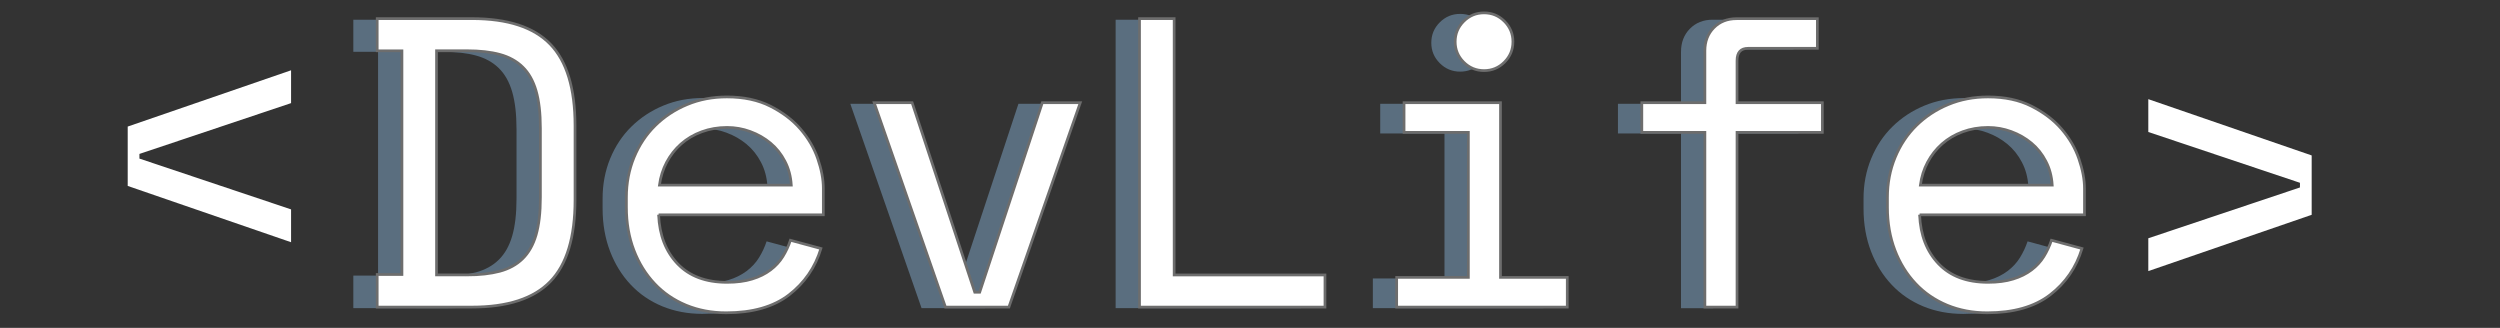<?xml version="1.0" encoding="utf-8"?>
<!-- Generator: Adobe Illustrator 23.1.0, SVG Export Plug-In . SVG Version: 6.00 Build 0)  -->
<svg version="1.1" id="Layer_1" xmlns="http://www.w3.org/2000/svg" xmlns:xlink="http://www.w3.org/1999/xlink" x="0px" y="0px"
	 viewBox="0 0 460.63 60.41" style="enable-background:new 0 0 460.63 60.41;" xml:space="preserve">
<rect x="0" y="0" width="460.63" height="60.41" fill="#333333" stroke="none"/>
<style type="text/css">
	.st0{fill:#5A6E7F;}
	.st1{fill:#97D5C9;}
	.st2{fill:#5CBFAB;}
	.st3{fill:#FFFFFF;stroke:#6D6D6D;stroke-width:0.5;stroke-miterlimit:10;}
	.st4{fill:#FFFFFF;}
</style>
<g>
	<path class="st0" d="M65.1,3.63h17.46c6.58,0,11.39,1.57,14.43,4.71c3.04,3.14,4.56,8.15,4.56,15.03v13.67
		c0,6.88-1.52,11.9-4.56,15.03c-3.04,3.14-7.85,4.71-14.43,4.71H65.1v-6h4.56V9.55H65.1V3.63z M81.65,50.86
		c2.33,0,4.34-0.23,6.04-0.68c1.7-0.46,3.1-1.23,4.21-2.32c1.11-1.09,1.94-2.54,2.47-4.37c0.53-1.82,0.8-4.12,0.8-6.91V23.83
		c0-2.78-0.27-5.09-0.8-6.91c-0.53-1.82-1.35-3.28-2.47-4.37c-1.11-1.09-2.52-1.86-4.21-2.32c-1.7-0.46-3.71-0.68-6.04-0.68h-5.62
		v41.3H81.65z"/>
	<path class="st0" d="M116.96,39.77c0.15,3.75,1.32,6.76,3.49,9.03c2.18,2.28,5.21,3.42,9.11,3.42c1.77,0,3.31-0.2,4.63-0.61
		c1.32-0.4,2.44-0.96,3.38-1.67c0.94-0.71,1.7-1.53,2.28-2.47c0.58-0.94,1.05-1.94,1.4-3l5.62,1.52c-1.06,3.49-3.03,6.34-5.88,8.54
		c-2.86,2.2-6.72,3.3-11.58,3.3c-2.68,0-5.15-0.47-7.4-1.4c-2.25-0.94-4.19-2.26-5.81-3.99c-1.62-1.72-2.89-3.77-3.8-6.15
		c-0.91-2.38-1.37-5.01-1.37-7.9v-1.82c0-2.63,0.47-5.09,1.4-7.36c0.94-2.28,2.24-4.24,3.91-5.88c1.67-1.64,3.63-2.94,5.88-3.87
		c2.25-0.94,4.69-1.4,7.33-1.4c3.09,0,5.76,0.57,8.01,1.71c2.25,1.14,4.1,2.54,5.54,4.21c1.44,1.67,2.51,3.49,3.19,5.47
		c0.68,1.97,1.02,3.8,1.02,5.47v4.86H116.96z M129.56,23.68c-1.67,0-3.23,0.27-4.67,0.8c-1.44,0.53-2.71,1.28-3.8,2.24
		c-1.09,0.96-1.97,2.09-2.66,3.38c-0.68,1.29-1.13,2.7-1.33,4.21h24.3c-0.1-1.62-0.49-3.09-1.18-4.4c-0.68-1.32-1.57-2.43-2.66-3.34
		c-1.09-0.91-2.33-1.62-3.72-2.13C132.46,23.93,131.03,23.68,129.56,23.68z"/>
	<path class="st0" d="M181.49,56.78H169.8l-13.13-37.66h6.99l11.54,34.93h0.91l11.54-34.93h6.99L181.49,56.78z"/>
	<path class="st0" d="M205.56,3.63h6.38v47.23h27.79v5.92h-34.17V3.63z"/>
	<path class="st0" d="M252.94,51.31h13.21V24.59h-11.84v-5.47h17.77v32.19h12.3v5.47h-31.43V51.31z M263.72,7.88
		c0-1.47,0.52-2.72,1.56-3.76c1.04-1.04,2.29-1.56,3.76-1.56c1.47,0,2.72,0.52,3.76,1.56c1.04,1.04,1.56,2.29,1.56,3.76
		c0,1.47-0.52,2.72-1.56,3.76c-1.04,1.04-2.29,1.56-3.76,1.56c-1.47,0-2.72-0.52-3.76-1.56C264.24,10.6,263.72,9.35,263.72,7.88z"/>
	<path class="st0" d="M298.11,19.12h11.62V9.55c0-1.72,0.54-3.14,1.63-4.25c1.09-1.11,2.49-1.67,4.21-1.67h14.88V9.1H317.7
		c-1.37,0-2.05,0.76-2.05,2.28v7.74h15.72v5.47h-15.72v32.19h-5.92V24.59h-11.62V19.12z"/>
	<path class="st0" d="M349.29,39.77c0.15,3.75,1.32,6.76,3.49,9.03c2.18,2.28,5.21,3.42,9.11,3.42c1.77,0,3.31-0.2,4.63-0.61
		c1.31-0.4,2.44-0.96,3.38-1.67c0.94-0.71,1.7-1.53,2.28-2.47c0.58-0.94,1.05-1.94,1.41-3L379.2,46c-1.06,3.49-3.02,6.34-5.88,8.54
		c-2.86,2.2-6.72,3.3-11.58,3.3c-2.68,0-5.15-0.47-7.4-1.4c-2.25-0.94-4.19-2.26-5.81-3.99c-1.62-1.72-2.89-3.77-3.8-6.15
		c-0.91-2.38-1.37-5.01-1.37-7.9v-1.82c0-2.63,0.47-5.09,1.41-7.36c0.94-2.28,2.24-4.24,3.91-5.88c1.67-1.64,3.63-2.94,5.88-3.87
		c2.25-0.94,4.69-1.4,7.33-1.4c3.09,0,5.76,0.57,8.01,1.71c2.25,1.14,4.1,2.54,5.54,4.21c1.44,1.67,2.51,3.49,3.19,5.47
		s1.03,3.8,1.03,5.47v4.86H349.29z M361.89,23.68c-1.67,0-3.23,0.27-4.67,0.8c-1.44,0.53-2.71,1.28-3.8,2.24
		c-1.09,0.96-1.97,2.09-2.66,3.38s-1.13,2.7-1.33,4.21h24.3c-0.1-1.62-0.49-3.09-1.18-4.4c-0.68-1.32-1.57-2.43-2.66-3.34
		c-1.09-0.91-2.33-1.62-3.72-2.13C364.79,23.93,363.36,23.68,361.89,23.68z"/>
</g>
<g>
	<path class="st0" d="M-198.73,28.28c-1.95,0-3.54,1.72-3.54,3.84v0.1h126.55v-0.1c0-2.12-1.58-3.84-3.54-3.84H-198.73z"/>
	<rect x="-202.27" y="32.22" class="st1" width="126.55" height="1.62"/>
	<path class="st0" d="M-202.27,81.43c0,2.12,1.58,3.84,3.54,3.84h119.48c1.95,0,3.54-1.72,3.54-3.84V33.84h-126.55V81.43z
		 M-178.17,79.27h-7.14v-7.43h7.14V79.27z M-179.4,67.29v-7.43h7.14v7.43H-179.4z M-167.48,79.27h-7.14v-7.43h7.14V79.27z
		 M-168.88,67.29v-7.43h7.14v7.43H-168.88z M-114.05,79.27h-10.69h-7.14h-3.54h-7.14h-22.06v-7.43h22.06h7.14h3.54h7.14h10.69V79.27
		z M-158.37,67.29v-7.43h7.14v7.43H-158.37z M-147.85,67.29v-7.43h7.14v7.43H-147.85z M-137.33,67.29v-7.43h7.15v7.43H-137.33z
		 M-126.81,67.29v-7.43h7.14v7.43H-126.81z M-116.3,67.29v-7.43h7.14v7.43H-116.3z M-103.36,79.27h-7.15v-7.43h7.15V79.27z
		 M-105.78,67.29v-7.43h7.15v7.43H-105.78z M-92.67,79.27h-7.14v-7.43h7.14V79.27z M-96.26,67.29v-7.43H-82v7.43H-96.26z
		 M-81.98,79.27h-7.14v-7.43h7.14V79.27z M-89.13,35.91h7.14v7.43h-7.14V35.91z M-89.13,47.89h7.14v7.42h-7.14V47.89z M-99.81,35.91
		h7.14v7.43h-7.14V35.91z M-99.81,47.89h7.14v7.42h-7.14V47.89z M-110.5,35.91h7.15v7.43h-7.15V35.91z M-110.5,47.89h7.15v7.42
		h-7.15V47.89z M-121.19,35.91h7.14v7.43h-7.14V35.91z M-121.19,47.89h7.14v7.42h-7.14V47.89z M-131.88,35.91h7.14v7.43h-7.14V35.91
		z M-131.88,47.89h7.14v7.42h-7.14V47.89z M-142.57,35.91h7.14v7.43h-7.14V35.91z M-142.57,47.89h7.14v7.42h-7.14V47.89z
		 M-153.25,35.91h7.14v7.43h-7.14V35.91z M-153.25,47.89h7.14v7.42h-7.14V47.89z M-163.94,35.91h7.14v7.43h-7.14V35.91z
		 M-163.94,47.89h7.14v7.42h-7.14V47.89z M-174.63,35.91h7.14v7.43h-7.14V35.91z M-174.63,47.89h7.14v7.42h-7.14V47.89z
		 M-185.32,35.91h7.14v7.43h-7.14V35.91z M-185.32,47.89h7.14v7.42h-7.14V47.89z M-196.01,35.91h7.15v7.43h-7.15V35.91z
		 M-196.01,47.89h7.15v7.42h-7.15V47.89z M-196.01,59.86h14.26v7.43h-14.26V59.86z M-196.01,71.84h7.15v7.43h-7.15V71.84z"/>
	<rect x="-196.01" y="35.91" class="st2" width="7.15" height="7.43"/>
	<rect x="-185.32" y="35.91" class="st2" width="7.14" height="7.43"/>
	<rect x="-174.63" y="35.91" class="st2" width="7.14" height="7.43"/>
	<rect x="-163.94" y="35.91" class="st2" width="7.14" height="7.43"/>
	<rect x="-153.25" y="35.91" class="st2" width="7.14" height="7.43"/>
	<rect x="-142.57" y="35.91" class="st2" width="7.14" height="7.43"/>
	<rect x="-131.88" y="35.91" class="st2" width="7.14" height="7.43"/>
	<rect x="-121.19" y="35.91" class="st2" width="7.14" height="7.43"/>
	<rect x="-110.5" y="35.91" class="st2" width="7.15" height="7.43"/>
	<rect x="-99.81" y="35.91" class="st2" width="7.14" height="7.43"/>
	<rect x="-89.13" y="35.91" class="st2" width="7.14" height="7.43"/>
	<rect x="-196.01" y="47.89" class="st2" width="7.15" height="7.42"/>
	<rect x="-185.32" y="47.89" class="st2" width="7.14" height="7.42"/>
	<rect x="-174.63" y="47.89" class="st2" width="7.14" height="7.42"/>
	<rect x="-163.94" y="47.89" class="st2" width="7.14" height="7.42"/>
	<rect x="-153.25" y="47.89" class="st2" width="7.14" height="7.42"/>
	<rect x="-142.57" y="47.89" class="st2" width="7.14" height="7.42"/>
	<rect x="-131.88" y="47.89" class="st2" width="7.14" height="7.42"/>
	<rect x="-121.19" y="47.89" class="st2" width="7.14" height="7.42"/>
	<rect x="-110.5" y="47.89" class="st2" width="7.15" height="7.42"/>
	<rect x="-99.81" y="47.89" class="st2" width="7.14" height="7.42"/>
	<rect x="-89.13" y="47.89" class="st2" width="7.14" height="7.42"/>
	<rect x="-196.01" y="59.86" class="st2" width="14.26" height="7.43"/>
	<rect x="-96.26" y="59.86" class="st2" width="14.26" height="7.43"/>
	<rect x="-179.4" y="59.86" class="st2" width="7.14" height="7.43"/>
	<rect x="-168.88" y="59.86" class="st2" width="7.14" height="7.43"/>
	<rect x="-158.37" y="59.86" class="st2" width="7.14" height="7.43"/>
	<rect x="-147.85" y="59.86" class="st2" width="7.14" height="7.43"/>
	<rect x="-137.33" y="59.86" class="st2" width="7.15" height="7.43"/>
	<rect x="-126.81" y="59.86" class="st2" width="7.14" height="7.43"/>
	<rect x="-116.3" y="59.86" class="st2" width="7.14" height="7.43"/>
	<rect x="-105.78" y="59.86" class="st2" width="7.15" height="7.43"/>
	<rect x="-196.01" y="71.84" class="st2" width="7.15" height="7.43"/>
	<rect x="-185.32" y="71.84" class="st2" width="7.14" height="7.43"/>
	<rect x="-174.63" y="71.84" class="st2" width="7.14" height="7.43"/>
	<polygon class="st2" points="-131.88,71.84 -135.42,71.84 -142.57,71.84 -164.62,71.84 -164.62,79.27 -142.57,79.27 -135.42,79.27 
		-131.88,79.27 -124.73,79.27 -114.05,79.27 -114.05,71.84 -124.73,71.84 	"/>
	<rect x="-110.5" y="71.84" class="st2" width="7.15" height="7.43"/>
	<rect x="-99.81" y="71.84" class="st2" width="7.14" height="7.43"/>
	<rect x="-89.13" y="71.84" class="st2" width="7.14" height="7.43"/>
</g>
<g>
	<path class="st3" d="M69.5,3.43h17.46c6.58,0,11.39,1.57,14.43,4.71c3.04,3.14,4.56,8.15,4.56,15.03v13.67
		c0,6.88-1.52,11.9-4.56,15.03c-3.04,3.14-7.85,4.71-14.43,4.71H69.5v-6h4.56V9.36H69.5V3.43z M86.05,50.66
		c2.33,0,4.34-0.23,6.04-0.68c1.7-0.46,3.1-1.23,4.21-2.32c1.11-1.09,1.94-2.54,2.47-4.37c0.53-1.82,0.8-4.12,0.8-6.91V23.63
		c0-2.78-0.27-5.09-0.8-6.91c-0.53-1.82-1.35-3.28-2.47-4.37c-1.11-1.09-2.52-1.86-4.21-2.32c-1.7-0.46-3.71-0.68-6.04-0.68h-5.62
		v41.3H86.05z"/>
	<path class="st3" d="M121.35,39.57c0.15,3.75,1.32,6.76,3.49,9.03c2.18,2.28,5.21,3.42,9.11,3.42c1.77,0,3.31-0.2,4.63-0.61
		c1.32-0.4,2.44-0.96,3.38-1.67c0.94-0.71,1.7-1.53,2.28-2.47c0.58-0.94,1.05-1.94,1.4-3l5.62,1.52c-1.06,3.49-3.03,6.34-5.88,8.54
		c-2.86,2.2-6.72,3.3-11.58,3.3c-2.68,0-5.15-0.47-7.4-1.4c-2.25-0.94-4.19-2.26-5.81-3.99c-1.62-1.72-2.89-3.77-3.8-6.15
		c-0.91-2.38-1.37-5.01-1.37-7.9v-1.82c0-2.63,0.47-5.09,1.4-7.36c0.94-2.28,2.24-4.24,3.91-5.88c1.67-1.64,3.63-2.94,5.88-3.87
		c2.25-0.94,4.69-1.4,7.33-1.4c3.09,0,5.76,0.57,8.01,1.71c2.25,1.14,4.1,2.54,5.54,4.21c1.44,1.67,2.51,3.49,3.19,5.47
		c0.68,1.97,1.02,3.8,1.02,5.47v4.86H121.35z M133.96,23.48c-1.67,0-3.23,0.27-4.67,0.8c-1.44,0.53-2.71,1.28-3.8,2.24
		c-1.09,0.96-1.97,2.09-2.66,3.38c-0.68,1.29-1.13,2.7-1.33,4.21h24.3c-0.1-1.62-0.49-3.09-1.18-4.4c-0.68-1.32-1.57-2.43-2.66-3.34
		c-1.09-0.91-2.33-1.62-3.72-2.13C136.86,23.73,135.43,23.48,133.96,23.48z"/>
	<path class="st3" d="M185.89,56.58H174.2l-13.13-37.66h6.99l11.54,34.93h0.91l11.54-34.93h6.99L185.89,56.58z"/>
	<path class="st3" d="M209.96,3.43h6.38v47.23h27.79v5.92h-34.17V3.43z"/>
	<path class="st3" d="M257.34,51.11h13.21V24.39H258.7v-5.47h17.77v32.19h12.3v5.47h-31.43V51.11z M268.12,7.69
		c0-1.47,0.52-2.72,1.56-3.76c1.04-1.04,2.29-1.56,3.76-1.56c1.47,0,2.72,0.52,3.76,1.56c1.04,1.04,1.56,2.29,1.56,3.76
		c0,1.47-0.52,2.72-1.56,3.76c-1.04,1.04-2.29,1.56-3.76,1.56c-1.47,0-2.72-0.52-3.76-1.56C268.64,10.41,268.12,9.15,268.12,7.69z"
		/>
	<path class="st3" d="M302.51,18.92h11.62V9.36c0-1.72,0.54-3.14,1.63-4.25c1.09-1.11,2.49-1.67,4.21-1.67h14.88V8.9H322.1
		c-1.37,0-2.05,0.76-2.05,2.28v7.74h15.72v5.47h-15.72v32.19h-5.92V24.39h-11.62V18.92z"/>
	<path class="st3" d="M353.69,39.57c0.15,3.75,1.32,6.76,3.49,9.03c2.18,2.28,5.21,3.42,9.11,3.42c1.77,0,3.31-0.2,4.63-0.61
		c1.31-0.4,2.44-0.96,3.38-1.67c0.94-0.71,1.7-1.53,2.28-2.47c0.58-0.94,1.05-1.94,1.41-3l5.62,1.52c-1.06,3.49-3.02,6.34-5.88,8.54
		c-2.86,2.2-6.72,3.3-11.58,3.3c-2.68,0-5.15-0.47-7.4-1.4c-2.25-0.94-4.19-2.26-5.81-3.99c-1.62-1.72-2.89-3.77-3.8-6.15
		c-0.91-2.38-1.37-5.01-1.37-7.9v-1.82c0-2.63,0.47-5.09,1.41-7.36c0.94-2.28,2.24-4.24,3.91-5.88c1.67-1.64,3.63-2.94,5.88-3.87
		c2.25-0.94,4.69-1.4,7.33-1.4c3.09,0,5.76,0.57,8.01,1.71c2.25,1.14,4.1,2.54,5.54,4.21c1.44,1.67,2.51,3.49,3.19,5.47
		s1.03,3.8,1.03,5.47v4.86H353.69z M366.29,23.48c-1.67,0-3.23,0.27-4.67,0.8c-1.44,0.53-2.71,1.28-3.8,2.24
		c-1.09,0.96-1.97,2.09-2.66,3.38s-1.13,2.7-1.33,4.21h24.3c-0.1-1.62-0.49-3.09-1.18-4.4c-0.68-1.32-1.57-2.43-2.66-3.34
		c-1.09-0.91-2.33-1.62-3.72-2.13C369.19,23.73,367.76,23.48,366.29,23.48z"/>
</g>
<g>
	<path class="st4" d="M23.53,34.26V23.32l30.1-10.37V19l-27.94,9.36v0.86l27.94,9.36v6.05L23.53,34.26z"/>
	<path class="st4" d="M395.83,49.95V43.9l27.94-9.36v-0.86l-27.94-9.36v-6.05l30.1,10.37v10.94L395.83,49.95z"/>
</g>
</svg>
